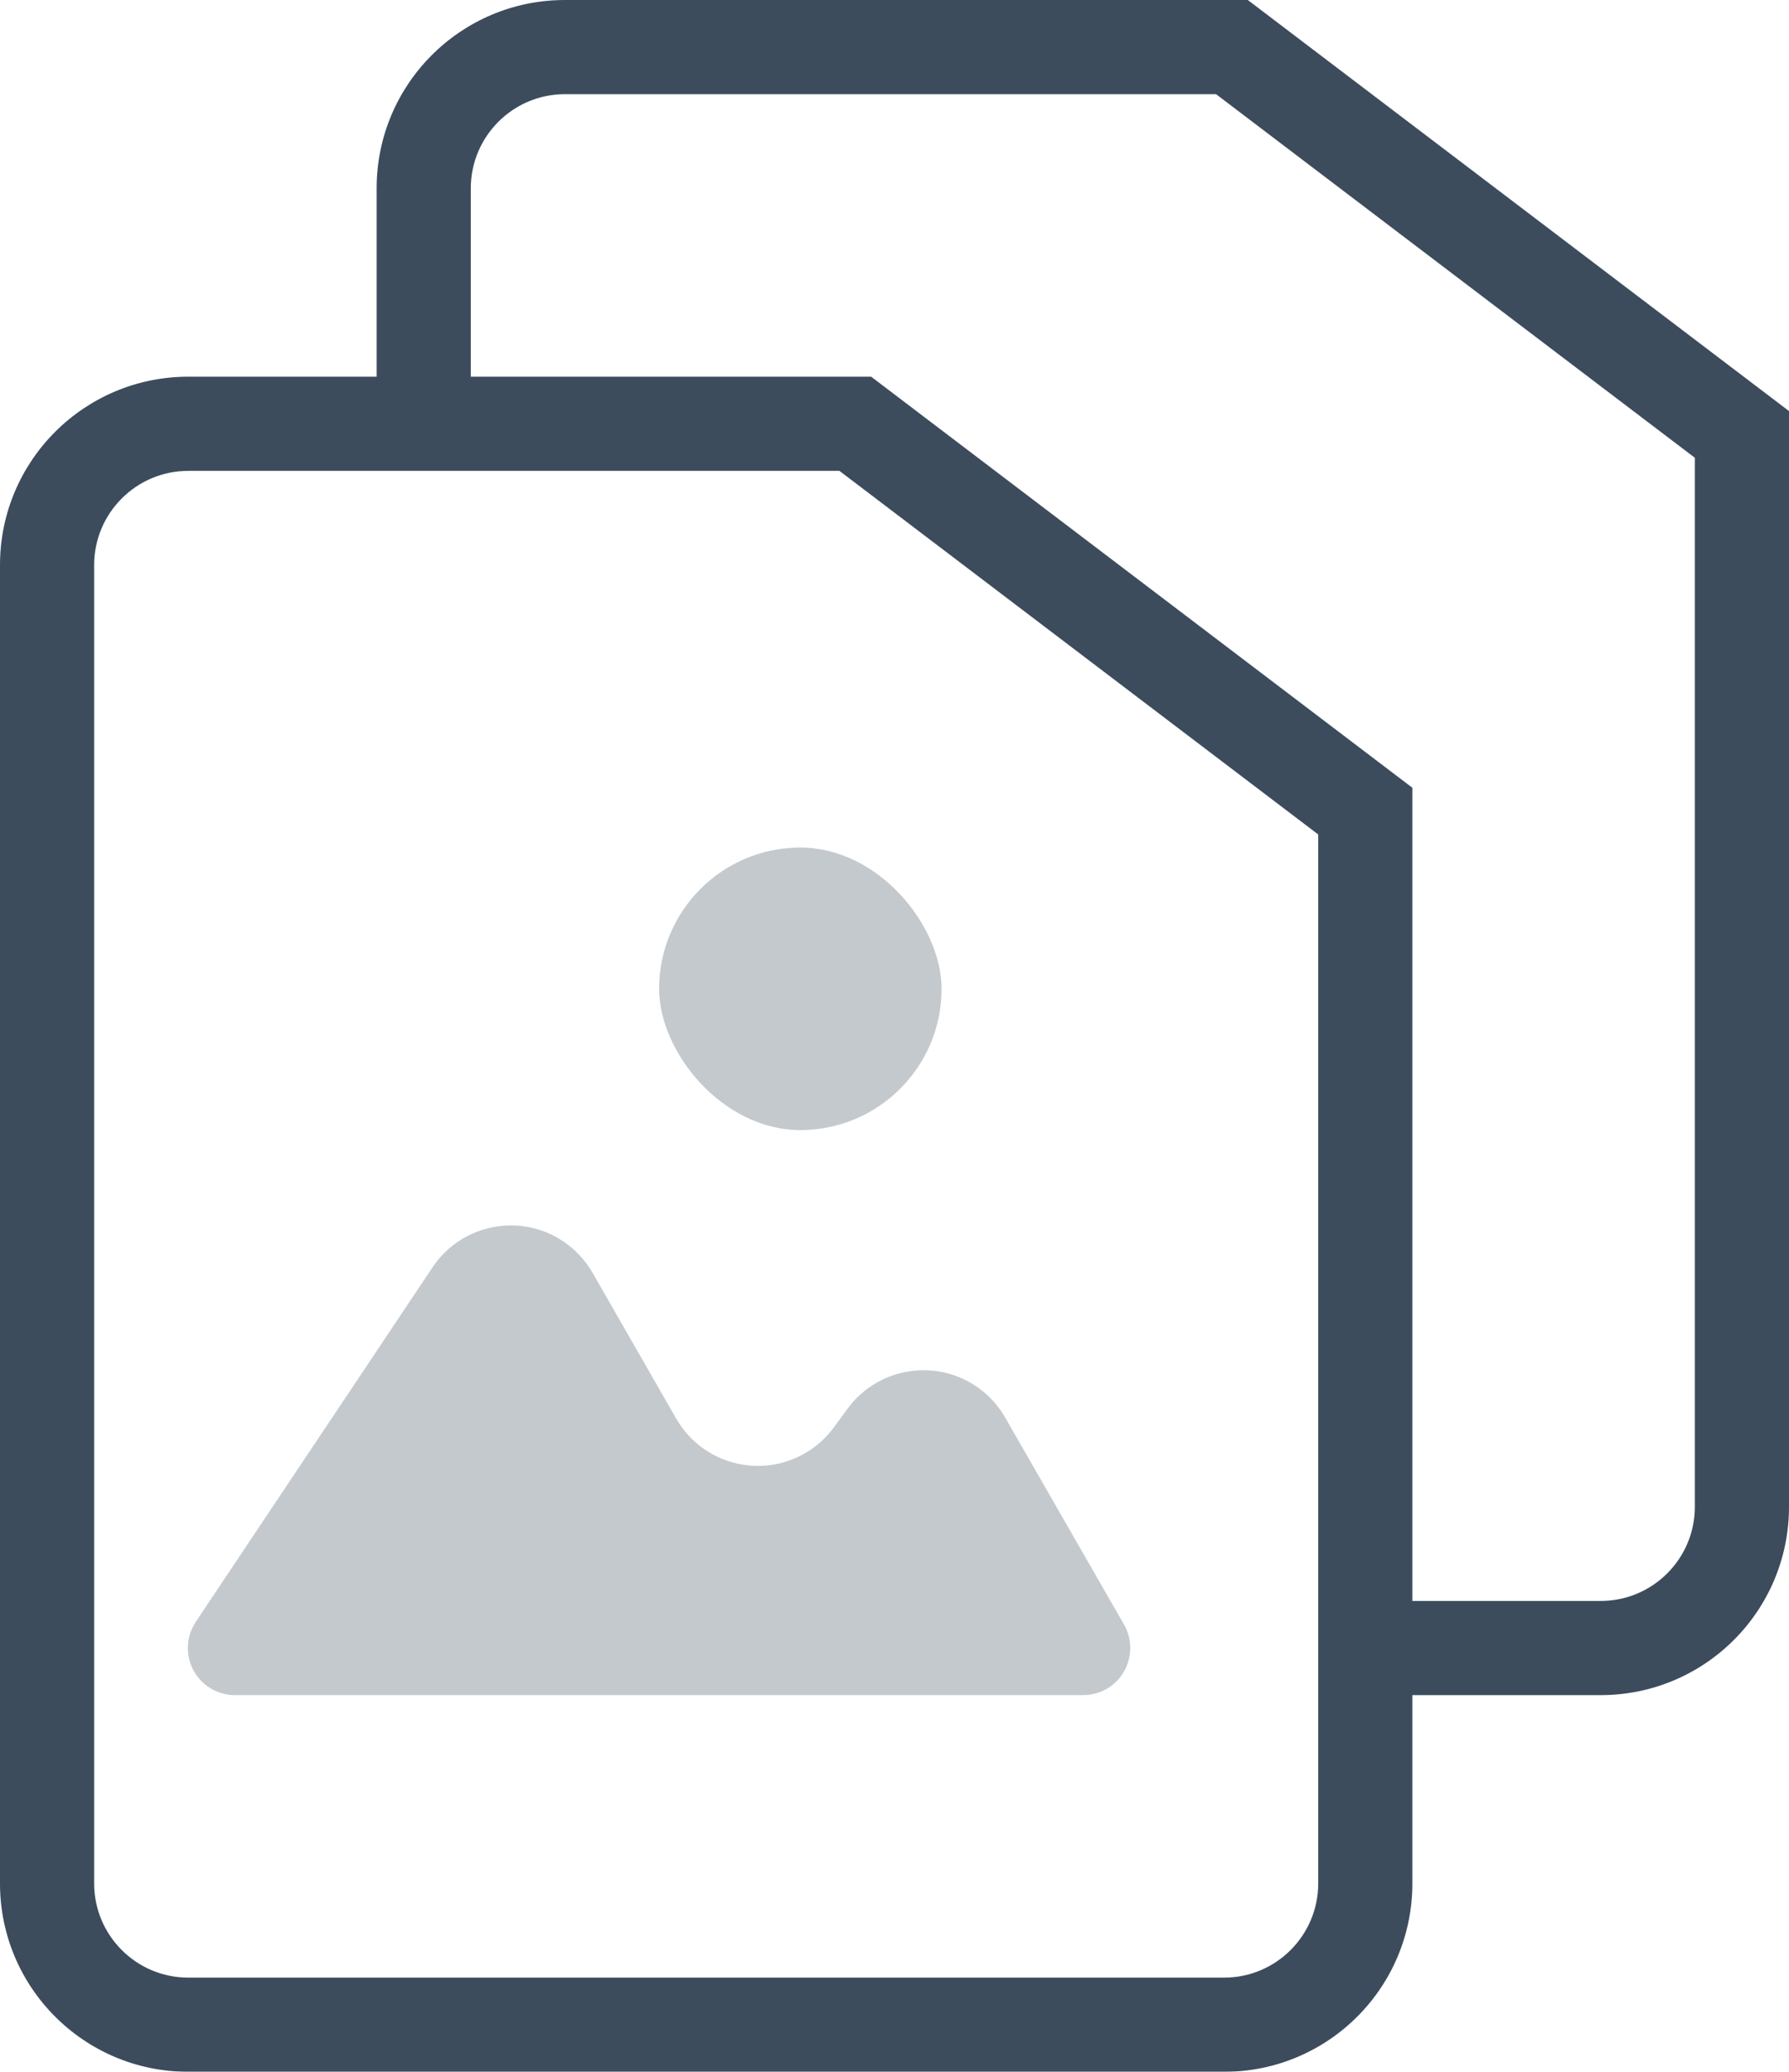 <?xml version="1.0" encoding="UTF-8"?>
<svg width="19px" height="22px" viewBox="0 0 19 22" version="1.1" xmlns="http://www.w3.org/2000/svg" xmlns:xlink="http://www.w3.org/1999/xlink">
    <!-- Generator: Sketch 51 (57462) - http://www.bohemiancoding.com/sketch -->
    <title>icon_action-photo-or-file_m_black</title>
    <desc>Created with Sketch.</desc>
    <defs></defs>
    <g id="Final" stroke="none" stroke-width="1" fill="none" fill-rule="evenodd" opacity="0.8">
        <g id="Artboard-Copy-2" transform="translate(-236, -181)">
            <g id="icon_action-photo-or-file_m_black" transform="translate(233, 180)">
                <rect x="0" y="0" width="24" height="24"></rect>
                <g id="Group" transform="translate(3, 1)" fill="#0B1F35">
                    <path d="M8.915,5 L2,5 C1.448,5 1,5.448 1,6 L1,20 C1,20.552 1.448,21 2,21 L13,21 C13.552,21 14,20.552 14,20 L14,8.861 L8.915,5 Z M2,4 L9.252,4 L15,8.365 L15,20 C15,21.105 14.105,22 13,22 L2,22 C0.895,22 -1.94046545e-14,21.105 -1.95399252e-14,20 L-1.95399252e-14,6 C-1.9675196e-14,4.895 0.895,4 2,4 Z" id="Rectangle-2-Copy" fill-rule="nonzero"></path>
                    <path d="M12.647,0.796 L13.252,1 L12.915,1 L12.647,0.796 Z M12.915,1 L18,4.861 L18,16 C18,16.552 17.552,17 17,17 L14.507,17 L14.507,18 L17,18 C18.105,18 19,17.105 19,16 L19,4.365 L13.252,0 L6,0 C4.895,2.02906125e-16 4,0.895 4,2 L4,4.581 L5,4.581 L5,2 C5,1.448 5.448,1 6,1 L12.915,1 Z M18.395,5.161 L18,4.365 L18,4.861 L18.395,5.161 Z M18,4.365 L18.395,5.161 L18,4.861 L18,4.365 Z M18,4.861 L18,16 C18,16.552 17.552,17 17,17 L14.507,17 L14.507,18 L17,18 C18.105,18 19,17.105 19,16 L19,4.365 L13.252,0 L6,0 C4.895,2.02906125e-16 4,0.895 4,2 L4,4.581 L5,4.581 L5,2 C5,1.448 5.448,1 6,1 L12.915,1 L18,4.861 Z M13.252,1 L12.647,0.796 L12.915,1 L13.252,1 Z" id="Rectangle-2-Copy" fill-rule="nonzero"></path>
                    <path d="M2.079,17.222 L4.594,13.457 C4.901,12.998 5.522,12.874 5.981,13.181 C6.109,13.267 6.216,13.381 6.293,13.515 L7.182,15.064 C7.457,15.543 8.068,15.708 8.547,15.433 C8.668,15.364 8.773,15.27 8.855,15.158 L9.002,14.958 C9.329,14.513 9.955,14.417 10.4,14.744 C10.512,14.826 10.606,14.931 10.675,15.052 L11.938,17.251 C12.075,17.491 11.992,17.796 11.753,17.934 C11.677,17.977 11.591,18 11.504,18 L2.495,18 C2.219,18 1.995,17.776 1.995,17.5 C1.995,17.401 2.024,17.305 2.079,17.222 Z" id="Line" opacity="0.3"></path>
                    <rect id="Rectangle-path" opacity="0.3" x="7" y="9" width="3" height="3" rx="1.5"></rect>
                </g>
            </g>
        </g>
    </g>
</svg>